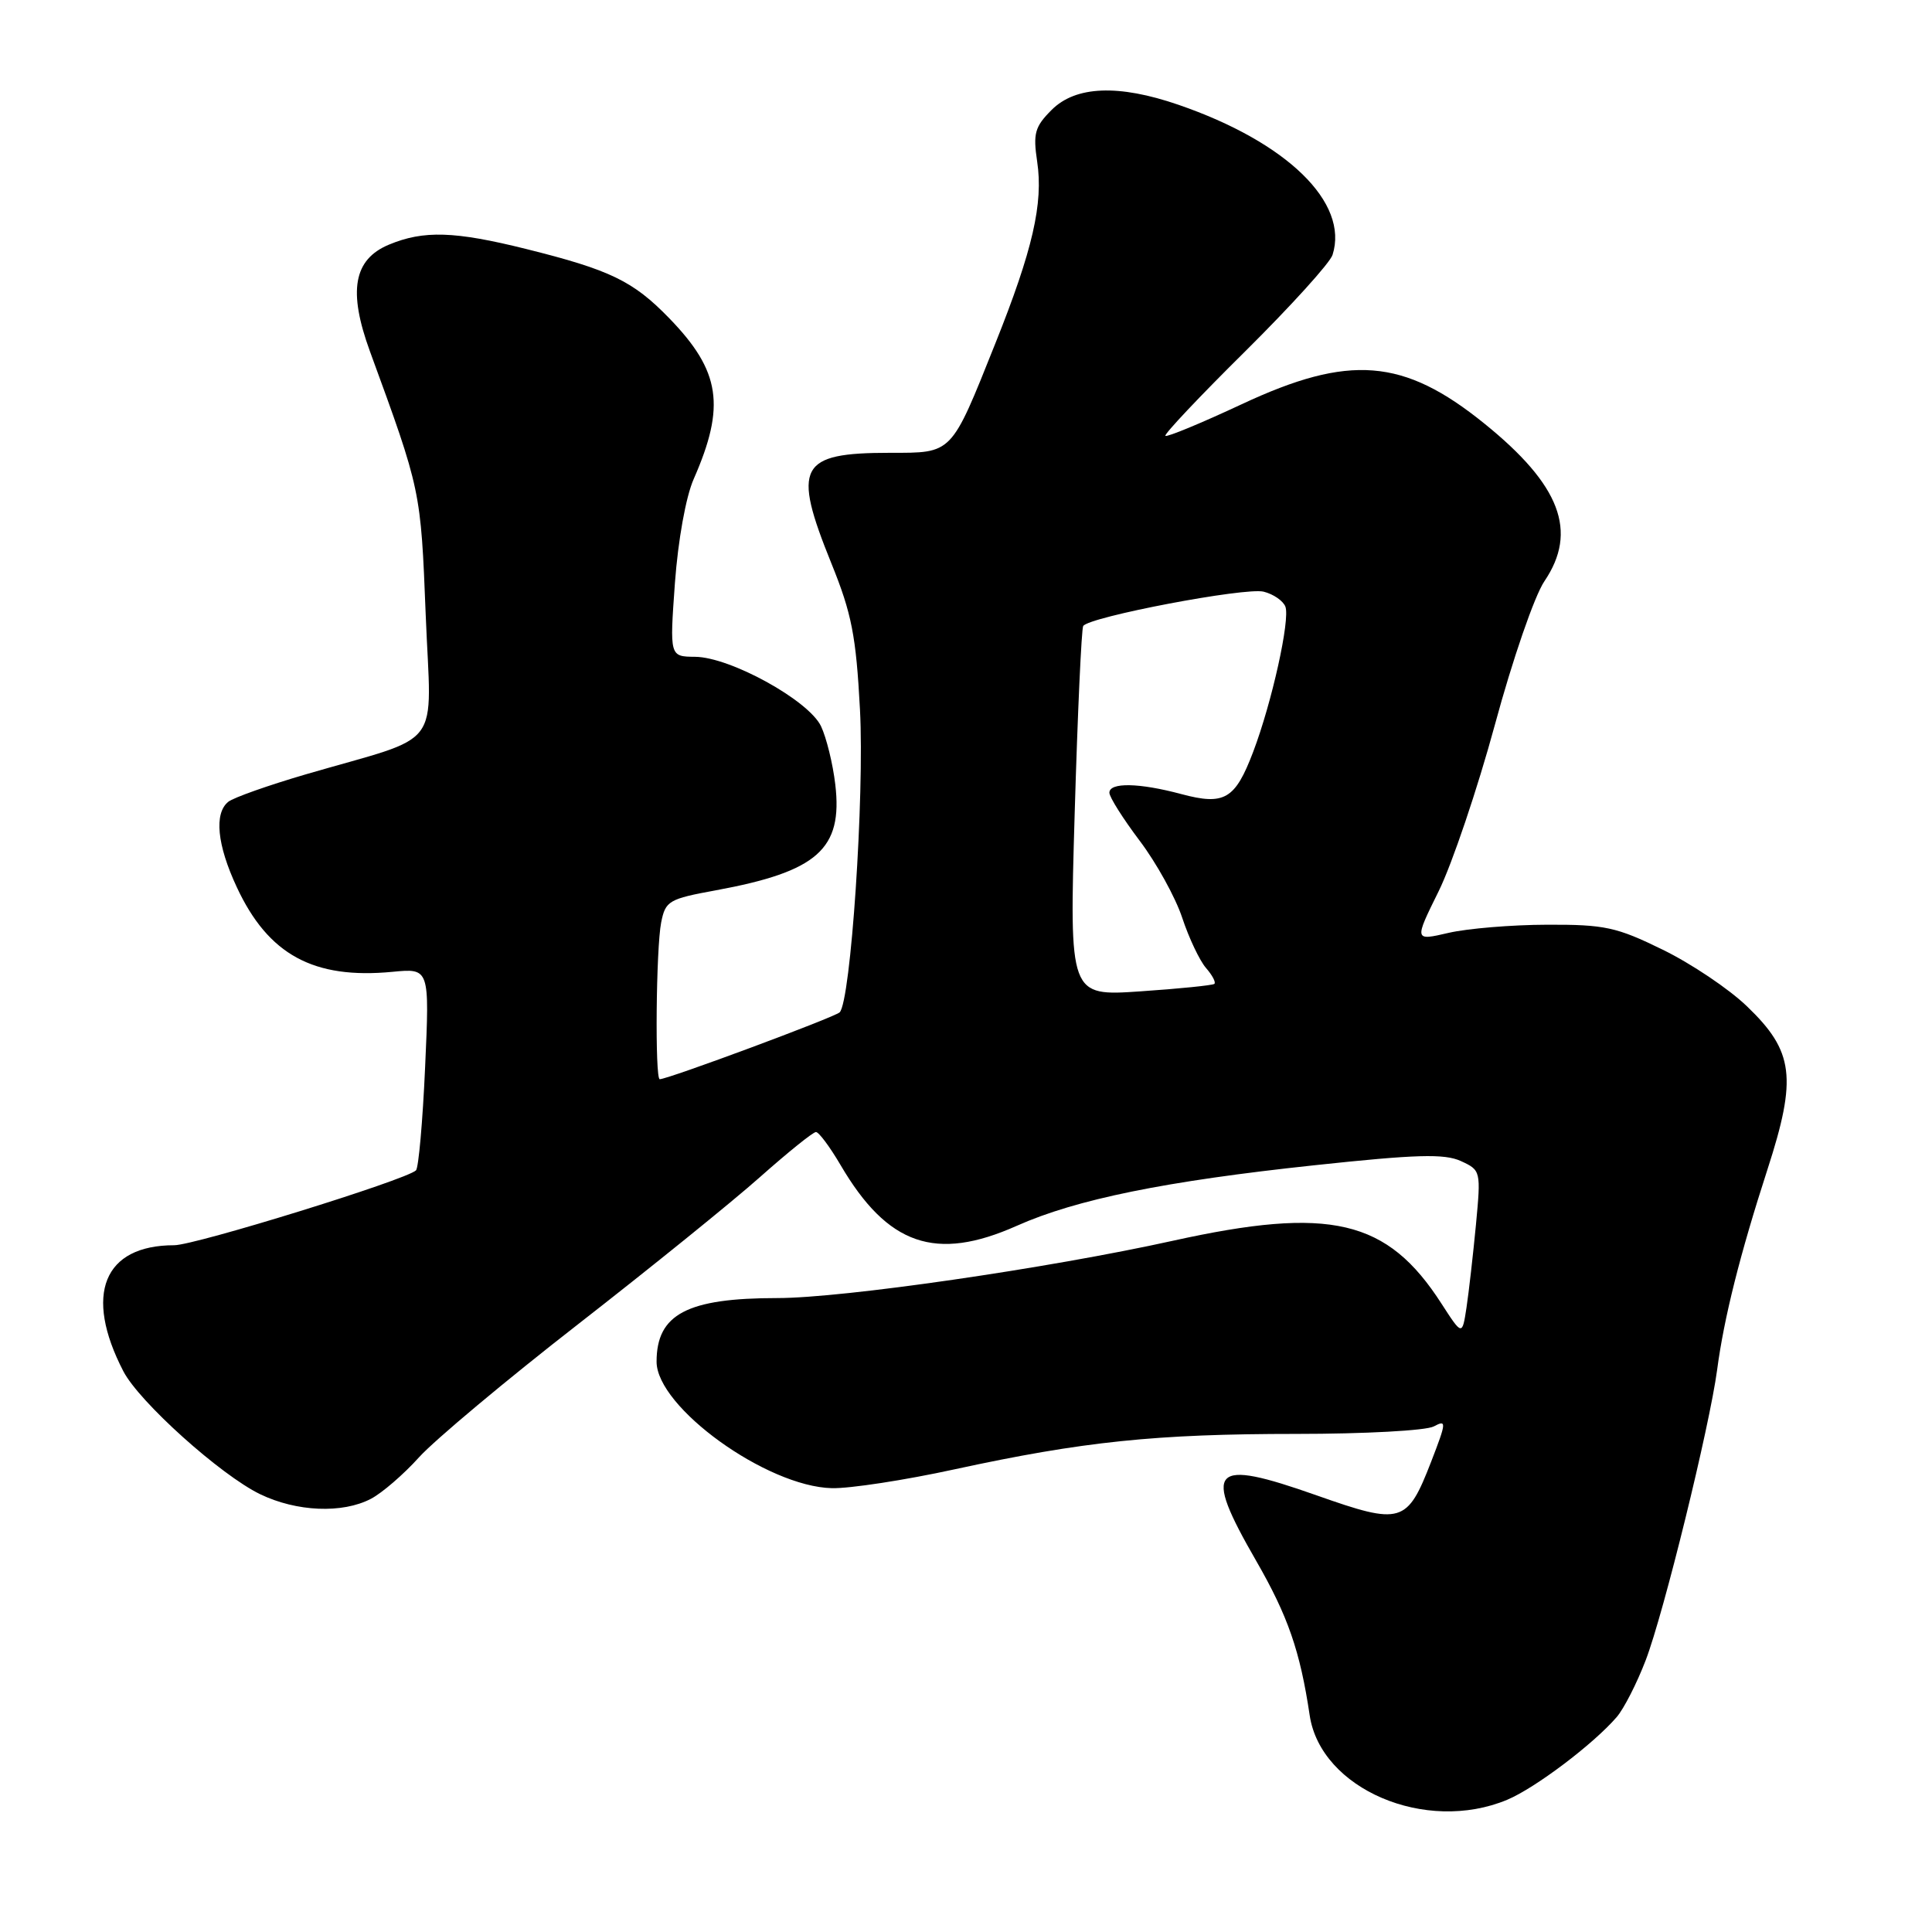 <?xml version="1.0" encoding="UTF-8" standalone="no"?>
<!DOCTYPE svg PUBLIC "-//W3C//DTD SVG 1.1//EN" "http://www.w3.org/Graphics/SVG/1.1/DTD/svg11.dtd" >
<svg xmlns="http://www.w3.org/2000/svg" xmlns:xlink="http://www.w3.org/1999/xlink" version="1.1" viewBox="0 0 256 256">
 <g >
 <path fill="currentColor"
d=" M 199.71 238.48 C 203.43 236.92 211.14 231.10 214.23 227.51 C 215.18 226.40 216.90 223.03 218.06 220.00 C 220.45 213.77 226.52 189.06 227.53 181.50 C 228.44 174.62 230.55 166.23 234.20 154.95 C 238.14 142.79 237.70 139.30 231.48 133.34 C 229.10 131.04 224.07 127.67 220.32 125.84 C 214.20 122.84 212.63 122.50 205.00 122.53 C 200.32 122.54 194.45 123.03 191.94 123.61 C 187.38 124.67 187.38 124.67 190.63 118.09 C 192.42 114.46 195.77 104.53 198.09 96.00 C 200.42 87.39 203.33 78.95 204.64 77.02 C 209.11 70.42 206.77 64.27 196.68 56.12 C 185.97 47.46 178.80 46.89 164.54 53.56 C 159.17 56.07 154.62 57.95 154.42 57.75 C 154.22 57.55 158.98 52.50 165.01 46.54 C 171.03 40.57 176.24 34.83 176.57 33.77 C 178.77 26.85 170.53 18.83 156.14 13.88 C 148.21 11.15 142.53 11.38 139.35 14.56 C 137.12 16.79 136.87 17.67 137.43 21.41 C 138.26 26.94 136.84 33.13 131.89 45.50 C 125.97 60.31 126.27 60.00 117.91 60.00 C 105.86 60.00 104.94 61.76 110.17 74.67 C 112.86 81.31 113.43 84.25 113.95 94.00 C 114.56 105.50 112.73 132.67 111.26 134.14 C 110.60 134.79 88.52 143.00 87.42 143.00 C 86.77 143.00 86.93 125.62 87.61 122.22 C 88.18 119.37 88.62 119.11 94.86 117.97 C 108.32 115.49 111.69 112.51 110.68 103.95 C 110.36 101.20 109.50 97.73 108.79 96.23 C 107.16 92.80 96.76 87.07 92.11 87.03 C 88.73 87.00 88.73 87.00 89.43 77.25 C 89.85 71.56 90.88 65.82 91.92 63.47 C 96.17 53.80 95.47 49.17 88.69 42.18 C 83.89 37.23 80.87 35.77 69.71 32.99 C 60.24 30.63 56.13 30.50 51.53 32.42 C 46.84 34.38 46.10 38.57 49.02 46.56 C 55.79 65.07 55.75 64.89 56.41 81.50 C 57.13 99.73 59.04 97.20 40.50 102.61 C 35.55 104.06 30.94 105.69 30.25 106.24 C 28.35 107.77 28.76 111.95 31.37 117.54 C 35.54 126.51 41.55 129.78 52.02 128.77 C 56.92 128.30 56.92 128.30 56.33 141.40 C 56.01 148.61 55.46 154.76 55.12 155.08 C 53.76 156.36 25.85 165.00 23.08 165.00 C 13.72 165.00 11.08 171.53 16.34 181.69 C 18.44 185.76 29.23 195.45 34.47 197.99 C 39.30 200.32 45.37 200.58 49.15 198.60 C 50.61 197.84 53.49 195.36 55.54 193.08 C 57.60 190.81 67.08 182.87 76.62 175.45 C 86.16 168.02 97.00 159.26 100.70 155.97 C 104.40 152.69 107.73 150.00 108.12 150.00 C 108.50 150.00 109.96 151.96 111.37 154.36 C 117.61 165.01 123.98 167.21 134.72 162.43 C 142.61 158.91 154.40 156.51 174.19 154.40 C 187.66 152.96 191.38 152.85 193.56 153.84 C 196.22 155.06 196.24 155.15 195.57 162.29 C 195.19 166.25 194.63 171.19 194.32 173.25 C 193.75 176.99 193.75 176.99 191.01 172.75 C 183.82 161.56 176.27 159.80 155.40 164.41 C 138.88 168.06 111.70 172.00 103.02 172.00 C 91.06 172.00 87.00 174.13 87.00 180.43 C 87.00 186.46 101.58 196.98 110.22 197.19 C 112.58 197.25 119.90 196.13 126.50 194.69 C 143.53 191.00 153.14 190.00 171.79 190.00 C 180.78 190.00 188.96 189.56 189.98 189.01 C 191.70 188.09 191.67 188.42 189.64 193.67 C 186.45 201.89 185.71 202.11 174.48 198.15 C 160.43 193.19 159.30 194.41 166.44 206.80 C 170.66 214.13 172.27 218.77 173.54 227.29 C 175.00 237.05 188.89 243.00 199.71 238.48 Z  M 142.40 107.81 C 142.79 94.51 143.30 83.32 143.53 82.95 C 144.28 81.74 165.03 77.79 167.44 78.40 C 168.73 78.72 170.02 79.61 170.32 80.38 C 170.97 82.09 168.54 93.07 166.05 99.63 C 163.66 105.92 162.25 106.75 156.53 105.22 C 150.94 103.72 147.00 103.65 147.00 105.04 C 147.00 105.62 148.81 108.48 151.01 111.40 C 153.22 114.32 155.76 118.92 156.65 121.61 C 157.54 124.30 158.96 127.29 159.80 128.26 C 160.64 129.22 161.14 130.17 160.91 130.37 C 160.68 130.56 156.27 131.01 151.10 131.36 C 141.69 132.00 141.69 132.00 142.40 107.81 Z "/>
</g>
</svg>